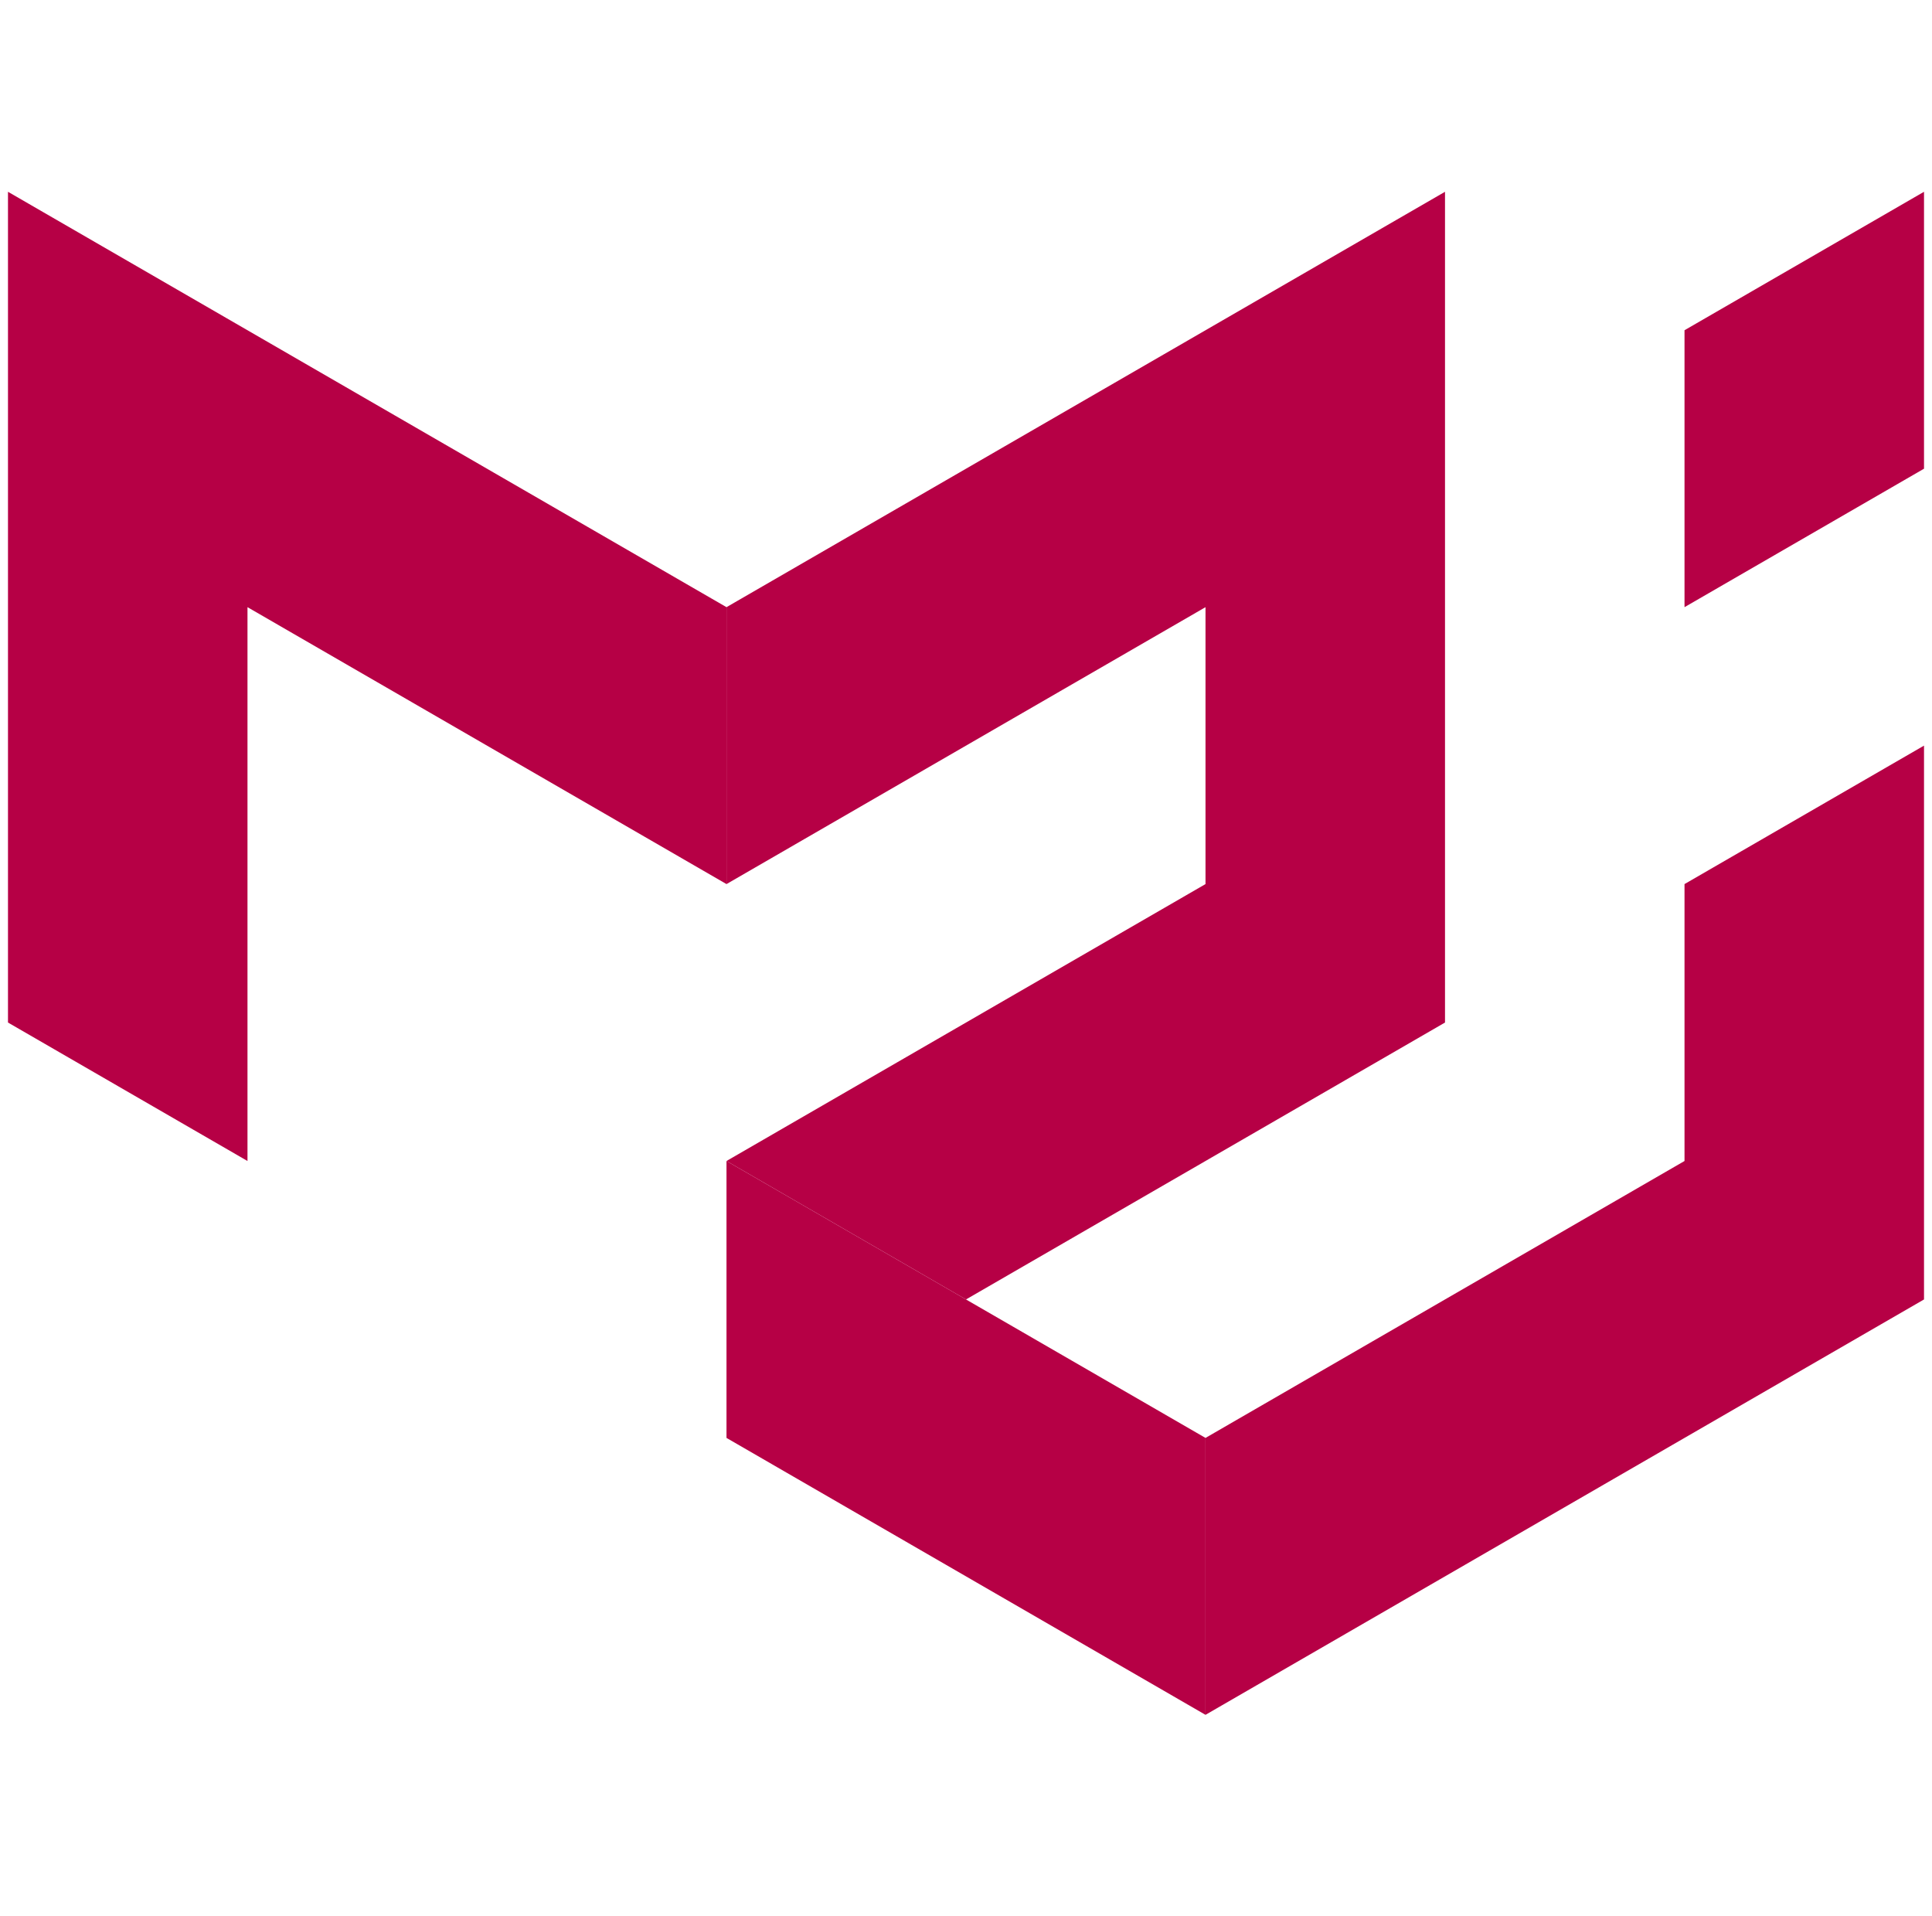 <svg viewBox="0 0 121 120" fill="none" xmlns="http://www.w3.org/2000/svg">
    <g clip-path="url(.clip0_138_378)">
        <path
            d="M0.5 64.033L0.5 12.01L45.5 38.022L45.5 55.363L15.5 38.022L15.5 72.704L0.5 64.033Z"
            fill="#B60045" />
        <path
            d="M45.5 38.022L90.5 12.01L90.5 64.033L60.5 81.374L45.5 72.704L75.5 55.363L75.5 38.022L45.5 55.363L45.5 38.022Z"
            fill="#B60045" />
        <path d="M45.5 72.704L45.5 90.045L75.5 107.386L75.5 90.045L45.5 72.704Z" fill="#B60045" />
        <path
            d="M75.5 107.386L120.5 81.374L120.5 46.692L105.5 55.363L105.5 72.704L75.5 90.045V107.386ZM105.5 38.022V20.68L120.5 12.01V29.351L105.5 38.022Z"
            fill="#B60045" />
    </g>
    <defs>
        <clipPath class="clip0_138_378">
            <rect width="120" height="120" fill="white" transform="translate(0.5)" />
        </clipPath>
    </defs>
</svg>